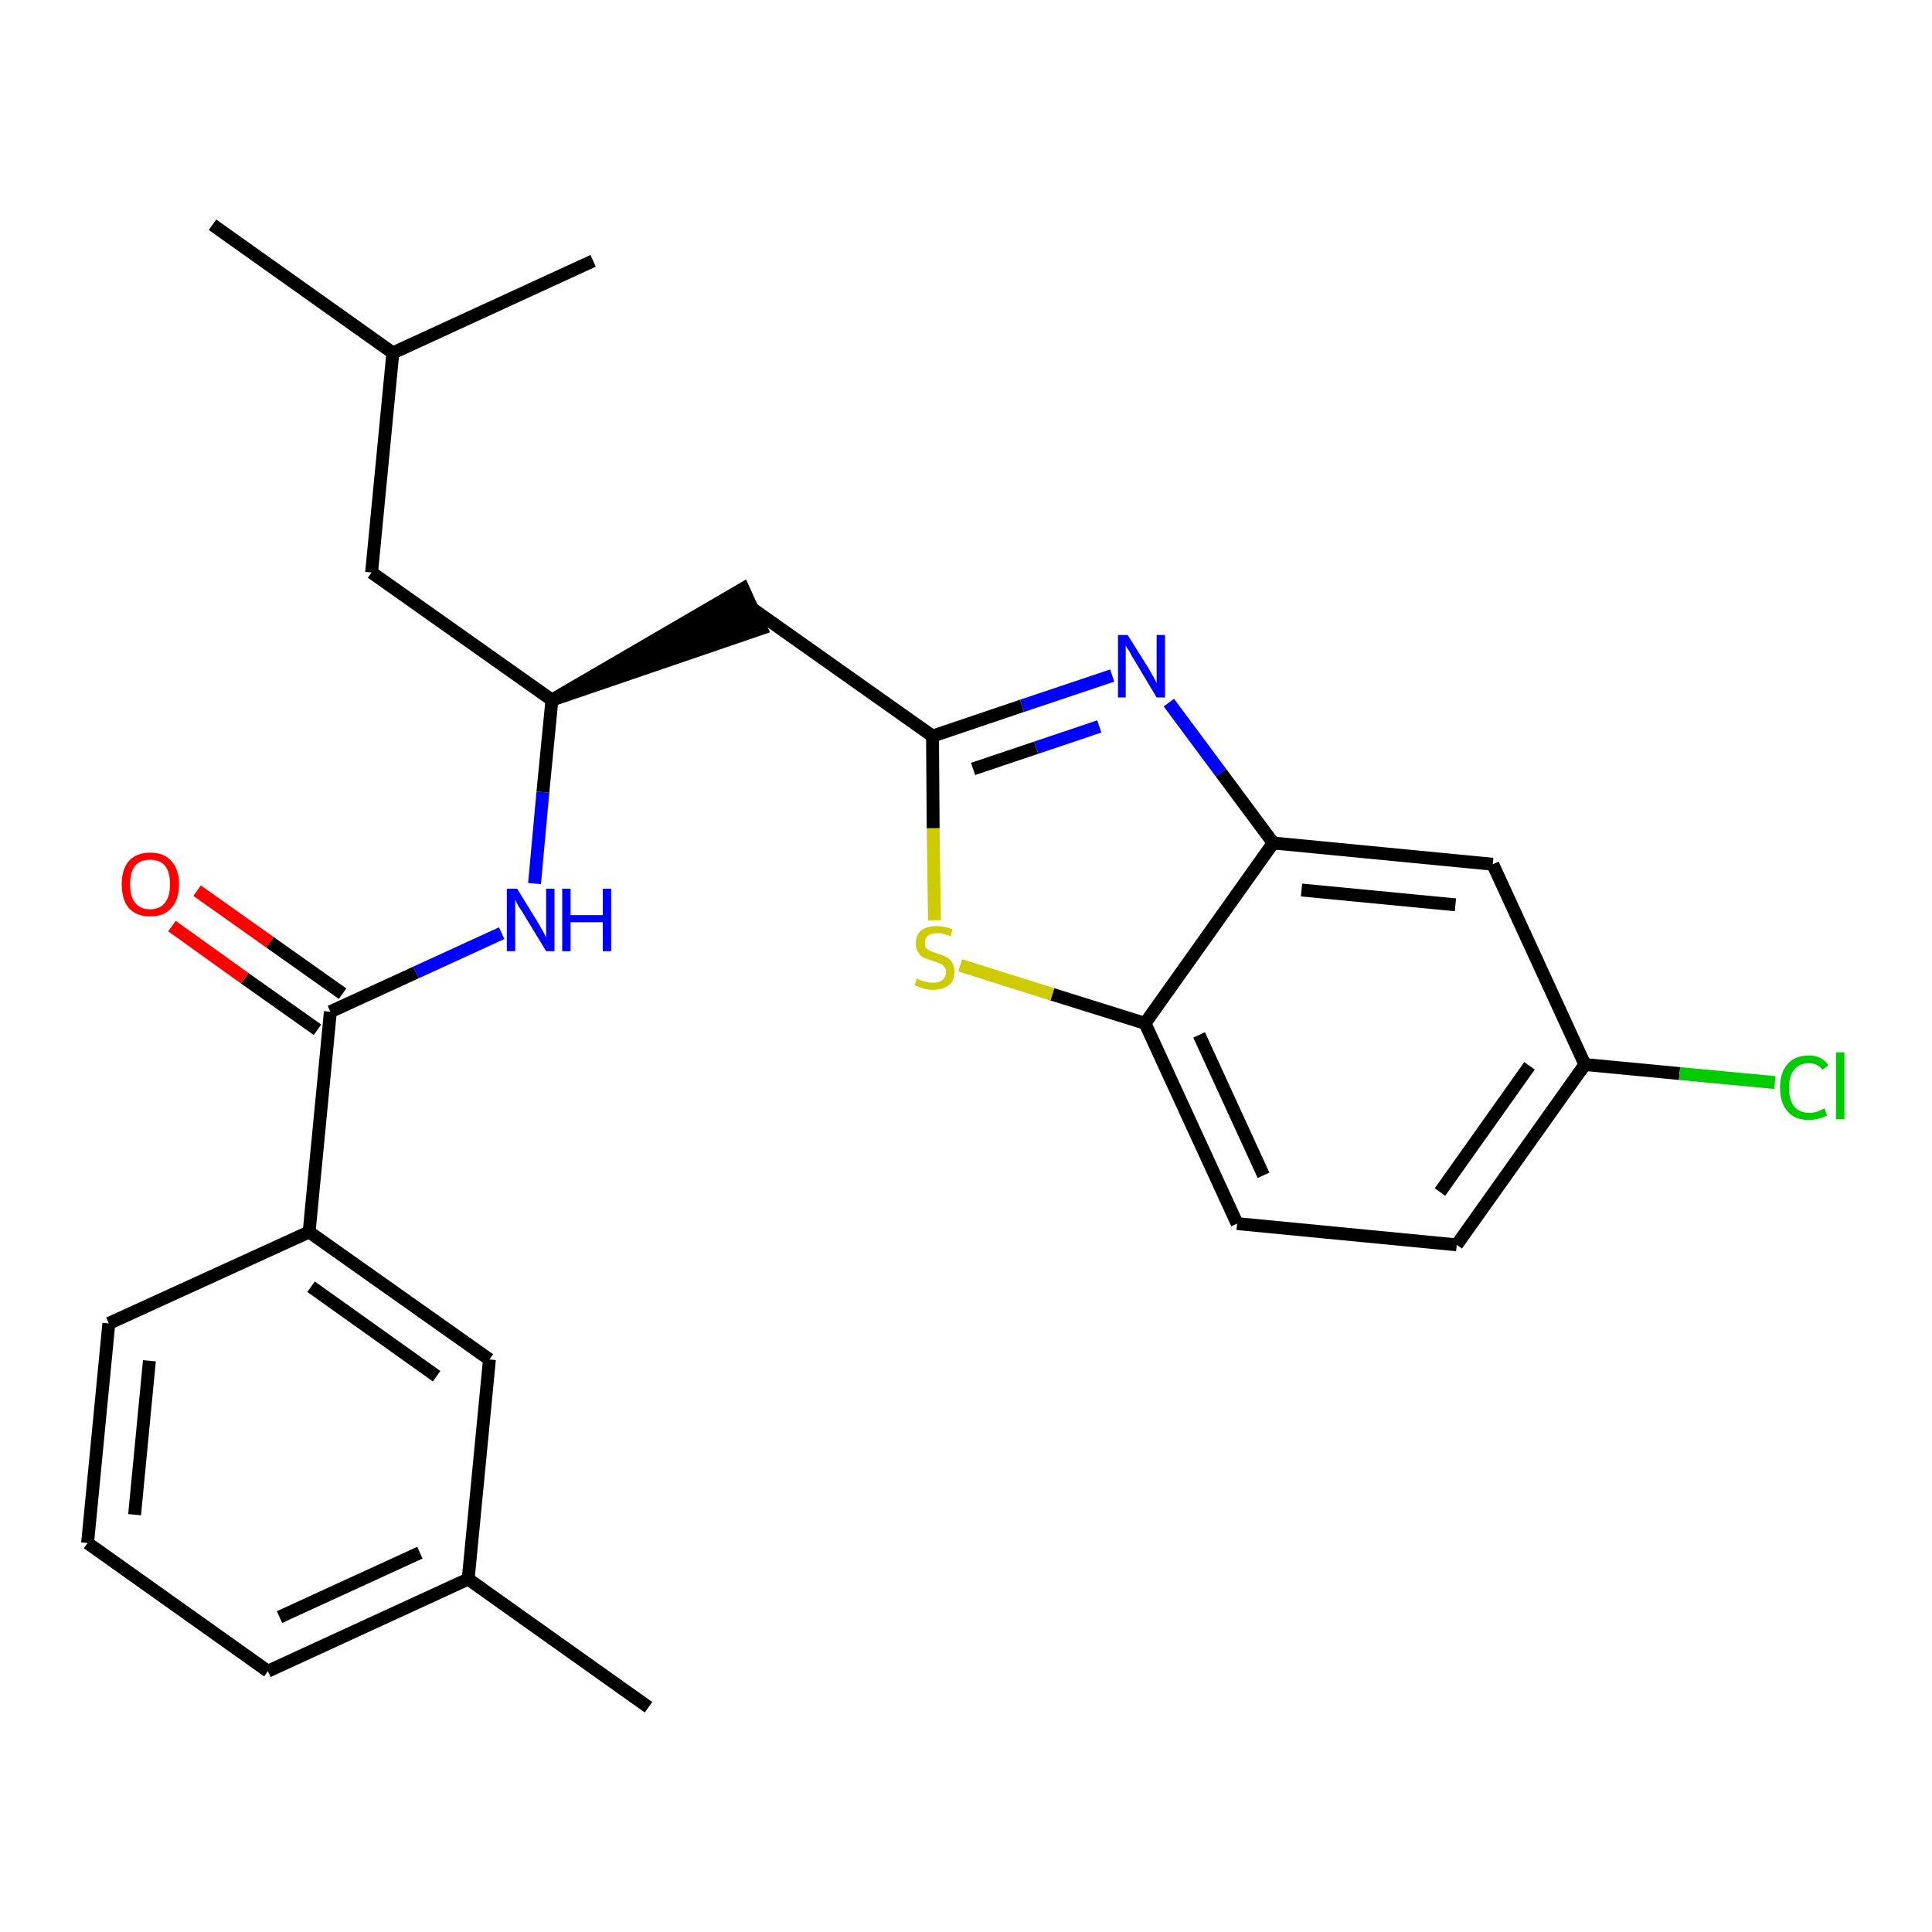 <?xml version='1.0' encoding='iso-8859-1'?>
<svg version='1.1' baseProfile='full'
              xmlns='http://www.w3.org/2000/svg'
                      xmlns:rdkit='http://www.rdkit.org/xml'
                      xmlns:xlink='http://www.w3.org/1999/xlink'
                  xml:space='preserve'
width='300px' height='300px' viewBox='0 0 300 300'>
<!-- END OF HEADER -->
<path class='bond-0 atom-0 atom-1' d='M 100.7,265.1 L 72.7,245.2' style='fill:none;fill-rule:evenodd;stroke:#000000;stroke-width:2.0px;stroke-linecap:butt;stroke-linejoin:miter;stroke-opacity:1' />
<path class='bond-1 atom-1 atom-2' d='M 72.7,245.2 L 41.6,259.5' style='fill:none;fill-rule:evenodd;stroke:#000000;stroke-width:2.0px;stroke-linecap:butt;stroke-linejoin:miter;stroke-opacity:1' />
<path class='bond-1 atom-1 atom-2' d='M 65.2,241.1 L 43.4,251.1' style='fill:none;fill-rule:evenodd;stroke:#000000;stroke-width:2.0px;stroke-linecap:butt;stroke-linejoin:miter;stroke-opacity:1' />
<path class='bond-25 atom-25 atom-1' d='M 76.0,211.1 L 72.7,245.2' style='fill:none;fill-rule:evenodd;stroke:#000000;stroke-width:2.0px;stroke-linecap:butt;stroke-linejoin:miter;stroke-opacity:1' />
<path class='bond-2 atom-2 atom-3' d='M 41.6,259.5 L 13.6,239.6' style='fill:none;fill-rule:evenodd;stroke:#000000;stroke-width:2.0px;stroke-linecap:butt;stroke-linejoin:miter;stroke-opacity:1' />
<path class='bond-3 atom-3 atom-4' d='M 13.6,239.6 L 16.9,205.5' style='fill:none;fill-rule:evenodd;stroke:#000000;stroke-width:2.0px;stroke-linecap:butt;stroke-linejoin:miter;stroke-opacity:1' />
<path class='bond-3 atom-3 atom-4' d='M 20.9,235.2 L 23.2,211.3' style='fill:none;fill-rule:evenodd;stroke:#000000;stroke-width:2.0px;stroke-linecap:butt;stroke-linejoin:miter;stroke-opacity:1' />
<path class='bond-4 atom-4 atom-5' d='M 16.9,205.5 L 48.0,191.3' style='fill:none;fill-rule:evenodd;stroke:#000000;stroke-width:2.0px;stroke-linecap:butt;stroke-linejoin:miter;stroke-opacity:1' />
<path class='bond-5 atom-5 atom-6' d='M 48.0,191.3 L 51.3,157.1' style='fill:none;fill-rule:evenodd;stroke:#000000;stroke-width:2.0px;stroke-linecap:butt;stroke-linejoin:miter;stroke-opacity:1' />
<path class='bond-24 atom-5 atom-25' d='M 48.0,191.3 L 76.0,211.1' style='fill:none;fill-rule:evenodd;stroke:#000000;stroke-width:2.0px;stroke-linecap:butt;stroke-linejoin:miter;stroke-opacity:1' />
<path class='bond-24 atom-5 atom-25' d='M 48.3,199.8 L 67.8,213.7' style='fill:none;fill-rule:evenodd;stroke:#000000;stroke-width:2.0px;stroke-linecap:butt;stroke-linejoin:miter;stroke-opacity:1' />
<path class='bond-6 atom-6 atom-7' d='M 53.2,154.3 L 41.9,146.3' style='fill:none;fill-rule:evenodd;stroke:#000000;stroke-width:2.0px;stroke-linecap:butt;stroke-linejoin:miter;stroke-opacity:1' />
<path class='bond-6 atom-6 atom-7' d='M 41.9,146.3 L 30.6,138.3' style='fill:none;fill-rule:evenodd;stroke:#FF0000;stroke-width:2.0px;stroke-linecap:butt;stroke-linejoin:miter;stroke-opacity:1' />
<path class='bond-6 atom-6 atom-7' d='M 49.3,159.9 L 38.0,151.9' style='fill:none;fill-rule:evenodd;stroke:#000000;stroke-width:2.0px;stroke-linecap:butt;stroke-linejoin:miter;stroke-opacity:1' />
<path class='bond-6 atom-6 atom-7' d='M 38.0,151.9 L 26.7,143.8' style='fill:none;fill-rule:evenodd;stroke:#FF0000;stroke-width:2.0px;stroke-linecap:butt;stroke-linejoin:miter;stroke-opacity:1' />
<path class='bond-7 atom-6 atom-8' d='M 51.3,157.1 L 64.6,151.0' style='fill:none;fill-rule:evenodd;stroke:#000000;stroke-width:2.0px;stroke-linecap:butt;stroke-linejoin:miter;stroke-opacity:1' />
<path class='bond-7 atom-6 atom-8' d='M 64.6,151.0 L 77.9,144.9' style='fill:none;fill-rule:evenodd;stroke:#0000FF;stroke-width:2.0px;stroke-linecap:butt;stroke-linejoin:miter;stroke-opacity:1' />
<path class='bond-8 atom-8 atom-9' d='M 83.0,137.2 L 84.3,123.0' style='fill:none;fill-rule:evenodd;stroke:#0000FF;stroke-width:2.0px;stroke-linecap:butt;stroke-linejoin:miter;stroke-opacity:1' />
<path class='bond-8 atom-8 atom-9' d='M 84.3,123.0 L 85.7,108.7' style='fill:none;fill-rule:evenodd;stroke:#000000;stroke-width:2.0px;stroke-linecap:butt;stroke-linejoin:miter;stroke-opacity:1' />
<path class='bond-9 atom-9 atom-10' d='M 85.7,108.7 L 118.2,97.6 L 115.4,91.4 Z' style='fill:#000000;fill-rule:evenodd;fill-opacity:1;stroke:#000000;stroke-width:2.0px;stroke-linecap:butt;stroke-linejoin:miter;stroke-opacity:1;' />
<path class='bond-20 atom-9 atom-21' d='M 85.7,108.7 L 57.7,88.9' style='fill:none;fill-rule:evenodd;stroke:#000000;stroke-width:2.0px;stroke-linecap:butt;stroke-linejoin:miter;stroke-opacity:1' />
<path class='bond-10 atom-10 atom-11' d='M 116.8,94.5 L 144.8,114.3' style='fill:none;fill-rule:evenodd;stroke:#000000;stroke-width:2.0px;stroke-linecap:butt;stroke-linejoin:miter;stroke-opacity:1' />
<path class='bond-11 atom-11 atom-12' d='M 144.8,114.3 L 158.7,109.6' style='fill:none;fill-rule:evenodd;stroke:#000000;stroke-width:2.0px;stroke-linecap:butt;stroke-linejoin:miter;stroke-opacity:1' />
<path class='bond-11 atom-11 atom-12' d='M 158.7,109.6 L 172.7,104.9' style='fill:none;fill-rule:evenodd;stroke:#0000FF;stroke-width:2.0px;stroke-linecap:butt;stroke-linejoin:miter;stroke-opacity:1' />
<path class='bond-11 atom-11 atom-12' d='M 151.1,119.4 L 160.9,116.1' style='fill:none;fill-rule:evenodd;stroke:#000000;stroke-width:2.0px;stroke-linecap:butt;stroke-linejoin:miter;stroke-opacity:1' />
<path class='bond-11 atom-11 atom-12' d='M 160.9,116.1 L 170.7,112.8' style='fill:none;fill-rule:evenodd;stroke:#0000FF;stroke-width:2.0px;stroke-linecap:butt;stroke-linejoin:miter;stroke-opacity:1' />
<path class='bond-26 atom-20 atom-11' d='M 145.1,142.9 L 144.9,128.6' style='fill:none;fill-rule:evenodd;stroke:#CCCC00;stroke-width:2.0px;stroke-linecap:butt;stroke-linejoin:miter;stroke-opacity:1' />
<path class='bond-26 atom-20 atom-11' d='M 144.9,128.6 L 144.8,114.3' style='fill:none;fill-rule:evenodd;stroke:#000000;stroke-width:2.0px;stroke-linecap:butt;stroke-linejoin:miter;stroke-opacity:1' />
<path class='bond-12 atom-12 atom-13' d='M 181.5,109.1 L 189.6,120.0' style='fill:none;fill-rule:evenodd;stroke:#0000FF;stroke-width:2.0px;stroke-linecap:butt;stroke-linejoin:miter;stroke-opacity:1' />
<path class='bond-12 atom-12 atom-13' d='M 189.6,120.0 L 197.7,130.9' style='fill:none;fill-rule:evenodd;stroke:#000000;stroke-width:2.0px;stroke-linecap:butt;stroke-linejoin:miter;stroke-opacity:1' />
<path class='bond-13 atom-13 atom-14' d='M 197.7,130.9 L 231.8,134.2' style='fill:none;fill-rule:evenodd;stroke:#000000;stroke-width:2.0px;stroke-linecap:butt;stroke-linejoin:miter;stroke-opacity:1' />
<path class='bond-13 atom-13 atom-14' d='M 202.1,138.2 L 226.0,140.5' style='fill:none;fill-rule:evenodd;stroke:#000000;stroke-width:2.0px;stroke-linecap:butt;stroke-linejoin:miter;stroke-opacity:1' />
<path class='bond-27 atom-19 atom-13' d='M 177.8,158.9 L 197.7,130.9' style='fill:none;fill-rule:evenodd;stroke:#000000;stroke-width:2.0px;stroke-linecap:butt;stroke-linejoin:miter;stroke-opacity:1' />
<path class='bond-14 atom-14 atom-15' d='M 231.8,134.2 L 246.1,165.3' style='fill:none;fill-rule:evenodd;stroke:#000000;stroke-width:2.0px;stroke-linecap:butt;stroke-linejoin:miter;stroke-opacity:1' />
<path class='bond-15 atom-15 atom-16' d='M 246.1,165.3 L 260.8,166.7' style='fill:none;fill-rule:evenodd;stroke:#000000;stroke-width:2.0px;stroke-linecap:butt;stroke-linejoin:miter;stroke-opacity:1' />
<path class='bond-15 atom-15 atom-16' d='M 260.8,166.7 L 275.6,168.1' style='fill:none;fill-rule:evenodd;stroke:#00CC00;stroke-width:2.0px;stroke-linecap:butt;stroke-linejoin:miter;stroke-opacity:1' />
<path class='bond-16 atom-15 atom-17' d='M 246.1,165.3 L 226.2,193.3' style='fill:none;fill-rule:evenodd;stroke:#000000;stroke-width:2.0px;stroke-linecap:butt;stroke-linejoin:miter;stroke-opacity:1' />
<path class='bond-16 atom-15 atom-17' d='M 237.5,165.5 L 223.6,185.1' style='fill:none;fill-rule:evenodd;stroke:#000000;stroke-width:2.0px;stroke-linecap:butt;stroke-linejoin:miter;stroke-opacity:1' />
<path class='bond-17 atom-17 atom-18' d='M 226.2,193.3 L 192.1,190.0' style='fill:none;fill-rule:evenodd;stroke:#000000;stroke-width:2.0px;stroke-linecap:butt;stroke-linejoin:miter;stroke-opacity:1' />
<path class='bond-18 atom-18 atom-19' d='M 192.1,190.0 L 177.8,158.9' style='fill:none;fill-rule:evenodd;stroke:#000000;stroke-width:2.0px;stroke-linecap:butt;stroke-linejoin:miter;stroke-opacity:1' />
<path class='bond-18 atom-18 atom-19' d='M 196.2,182.5 L 186.2,160.7' style='fill:none;fill-rule:evenodd;stroke:#000000;stroke-width:2.0px;stroke-linecap:butt;stroke-linejoin:miter;stroke-opacity:1' />
<path class='bond-19 atom-19 atom-20' d='M 177.8,158.9 L 163.4,154.4' style='fill:none;fill-rule:evenodd;stroke:#000000;stroke-width:2.0px;stroke-linecap:butt;stroke-linejoin:miter;stroke-opacity:1' />
<path class='bond-19 atom-19 atom-20' d='M 163.4,154.4 L 149.1,149.9' style='fill:none;fill-rule:evenodd;stroke:#CCCC00;stroke-width:2.0px;stroke-linecap:butt;stroke-linejoin:miter;stroke-opacity:1' />
<path class='bond-21 atom-21 atom-22' d='M 57.7,88.9 L 61.0,54.8' style='fill:none;fill-rule:evenodd;stroke:#000000;stroke-width:2.0px;stroke-linecap:butt;stroke-linejoin:miter;stroke-opacity:1' />
<path class='bond-22 atom-22 atom-23' d='M 61.0,54.8 L 33.0,34.9' style='fill:none;fill-rule:evenodd;stroke:#000000;stroke-width:2.0px;stroke-linecap:butt;stroke-linejoin:miter;stroke-opacity:1' />
<path class='bond-23 atom-22 atom-24' d='M 61.0,54.8 L 92.1,40.5' style='fill:none;fill-rule:evenodd;stroke:#000000;stroke-width:2.0px;stroke-linecap:butt;stroke-linejoin:miter;stroke-opacity:1' />
<path  class='atom-7' d='M 18.9 137.3
Q 18.9 135.0, 20.0 133.7
Q 21.2 132.4, 23.3 132.4
Q 25.5 132.4, 26.6 133.7
Q 27.8 135.0, 27.8 137.3
Q 27.8 139.7, 26.6 141.0
Q 25.5 142.3, 23.3 142.3
Q 21.2 142.3, 20.0 141.0
Q 18.9 139.7, 18.9 137.3
M 23.3 141.2
Q 24.8 141.2, 25.6 140.2
Q 26.4 139.2, 26.4 137.3
Q 26.4 135.4, 25.6 134.4
Q 24.8 133.5, 23.3 133.5
Q 21.8 133.5, 21.0 134.4
Q 20.2 135.4, 20.2 137.3
Q 20.2 139.3, 21.0 140.2
Q 21.8 141.2, 23.3 141.2
' fill='#FF0000'/>
<path  class='atom-8' d='M 80.3 138.0
L 83.5 143.2
Q 83.8 143.7, 84.3 144.6
Q 84.8 145.5, 84.8 145.6
L 84.8 138.0
L 86.1 138.0
L 86.1 147.7
L 84.8 147.7
L 81.4 142.1
Q 81.0 141.4, 80.5 140.7
Q 80.1 139.9, 80.0 139.7
L 80.0 147.7
L 78.7 147.7
L 78.7 138.0
L 80.3 138.0
' fill='#0000FF'/>
<path  class='atom-8' d='M 87.3 138.0
L 88.6 138.0
L 88.6 142.1
L 93.6 142.1
L 93.6 138.0
L 94.9 138.0
L 94.9 147.7
L 93.6 147.7
L 93.6 143.2
L 88.6 143.2
L 88.6 147.7
L 87.3 147.7
L 87.3 138.0
' fill='#0000FF'/>
<path  class='atom-12' d='M 175.1 98.6
L 178.3 103.7
Q 178.6 104.2, 179.1 105.1
Q 179.6 106.0, 179.6 106.1
L 179.6 98.6
L 180.9 98.6
L 180.9 108.3
L 179.6 108.3
L 176.2 102.6
Q 175.8 102.0, 175.4 101.2
Q 174.9 100.5, 174.8 100.2
L 174.8 108.3
L 173.6 108.3
L 173.6 98.6
L 175.1 98.6
' fill='#0000FF'/>
<path  class='atom-16' d='M 276.4 168.9
Q 276.4 166.5, 277.6 165.2
Q 278.7 163.9, 280.9 163.9
Q 282.9 163.9, 283.9 165.4
L 283.0 166.1
Q 282.2 165.1, 280.9 165.1
Q 279.4 165.1, 278.6 166.1
Q 277.8 167.0, 277.8 168.9
Q 277.8 170.8, 278.6 171.8
Q 279.4 172.8, 281.0 172.8
Q 282.1 172.8, 283.3 172.1
L 283.7 173.2
Q 283.2 173.5, 282.4 173.7
Q 281.7 173.9, 280.8 173.9
Q 278.7 173.9, 277.6 172.6
Q 276.4 171.3, 276.4 168.9
' fill='#00CC00'/>
<path  class='atom-16' d='M 285.1 163.4
L 286.4 163.4
L 286.4 173.8
L 285.1 173.8
L 285.1 163.4
' fill='#00CC00'/>
<path  class='atom-20' d='M 142.4 151.9
Q 142.5 152.0, 142.9 152.2
Q 143.4 152.4, 143.9 152.5
Q 144.4 152.6, 144.9 152.6
Q 145.8 152.6, 146.3 152.2
Q 146.9 151.7, 146.9 150.9
Q 146.9 150.4, 146.6 150.1
Q 146.3 149.7, 145.9 149.6
Q 145.5 149.4, 144.8 149.2
Q 144.0 148.9, 143.4 148.7
Q 142.9 148.4, 142.6 147.9
Q 142.2 147.4, 142.2 146.5
Q 142.2 145.3, 143.0 144.5
Q 143.9 143.8, 145.5 143.8
Q 146.6 143.8, 147.9 144.3
L 147.6 145.4
Q 146.4 144.9, 145.6 144.9
Q 144.6 144.9, 144.1 145.3
Q 143.6 145.7, 143.6 146.3
Q 143.6 146.9, 143.8 147.2
Q 144.1 147.5, 144.5 147.7
Q 144.9 147.8, 145.6 148.1
Q 146.4 148.3, 146.9 148.6
Q 147.5 148.9, 147.8 149.4
Q 148.2 150.0, 148.2 150.9
Q 148.2 152.3, 147.3 153.0
Q 146.4 153.7, 144.9 153.7
Q 144.1 153.7, 143.4 153.5
Q 142.8 153.3, 142.0 153.0
L 142.4 151.9
' fill='#CCCC00'/>
</svg>
